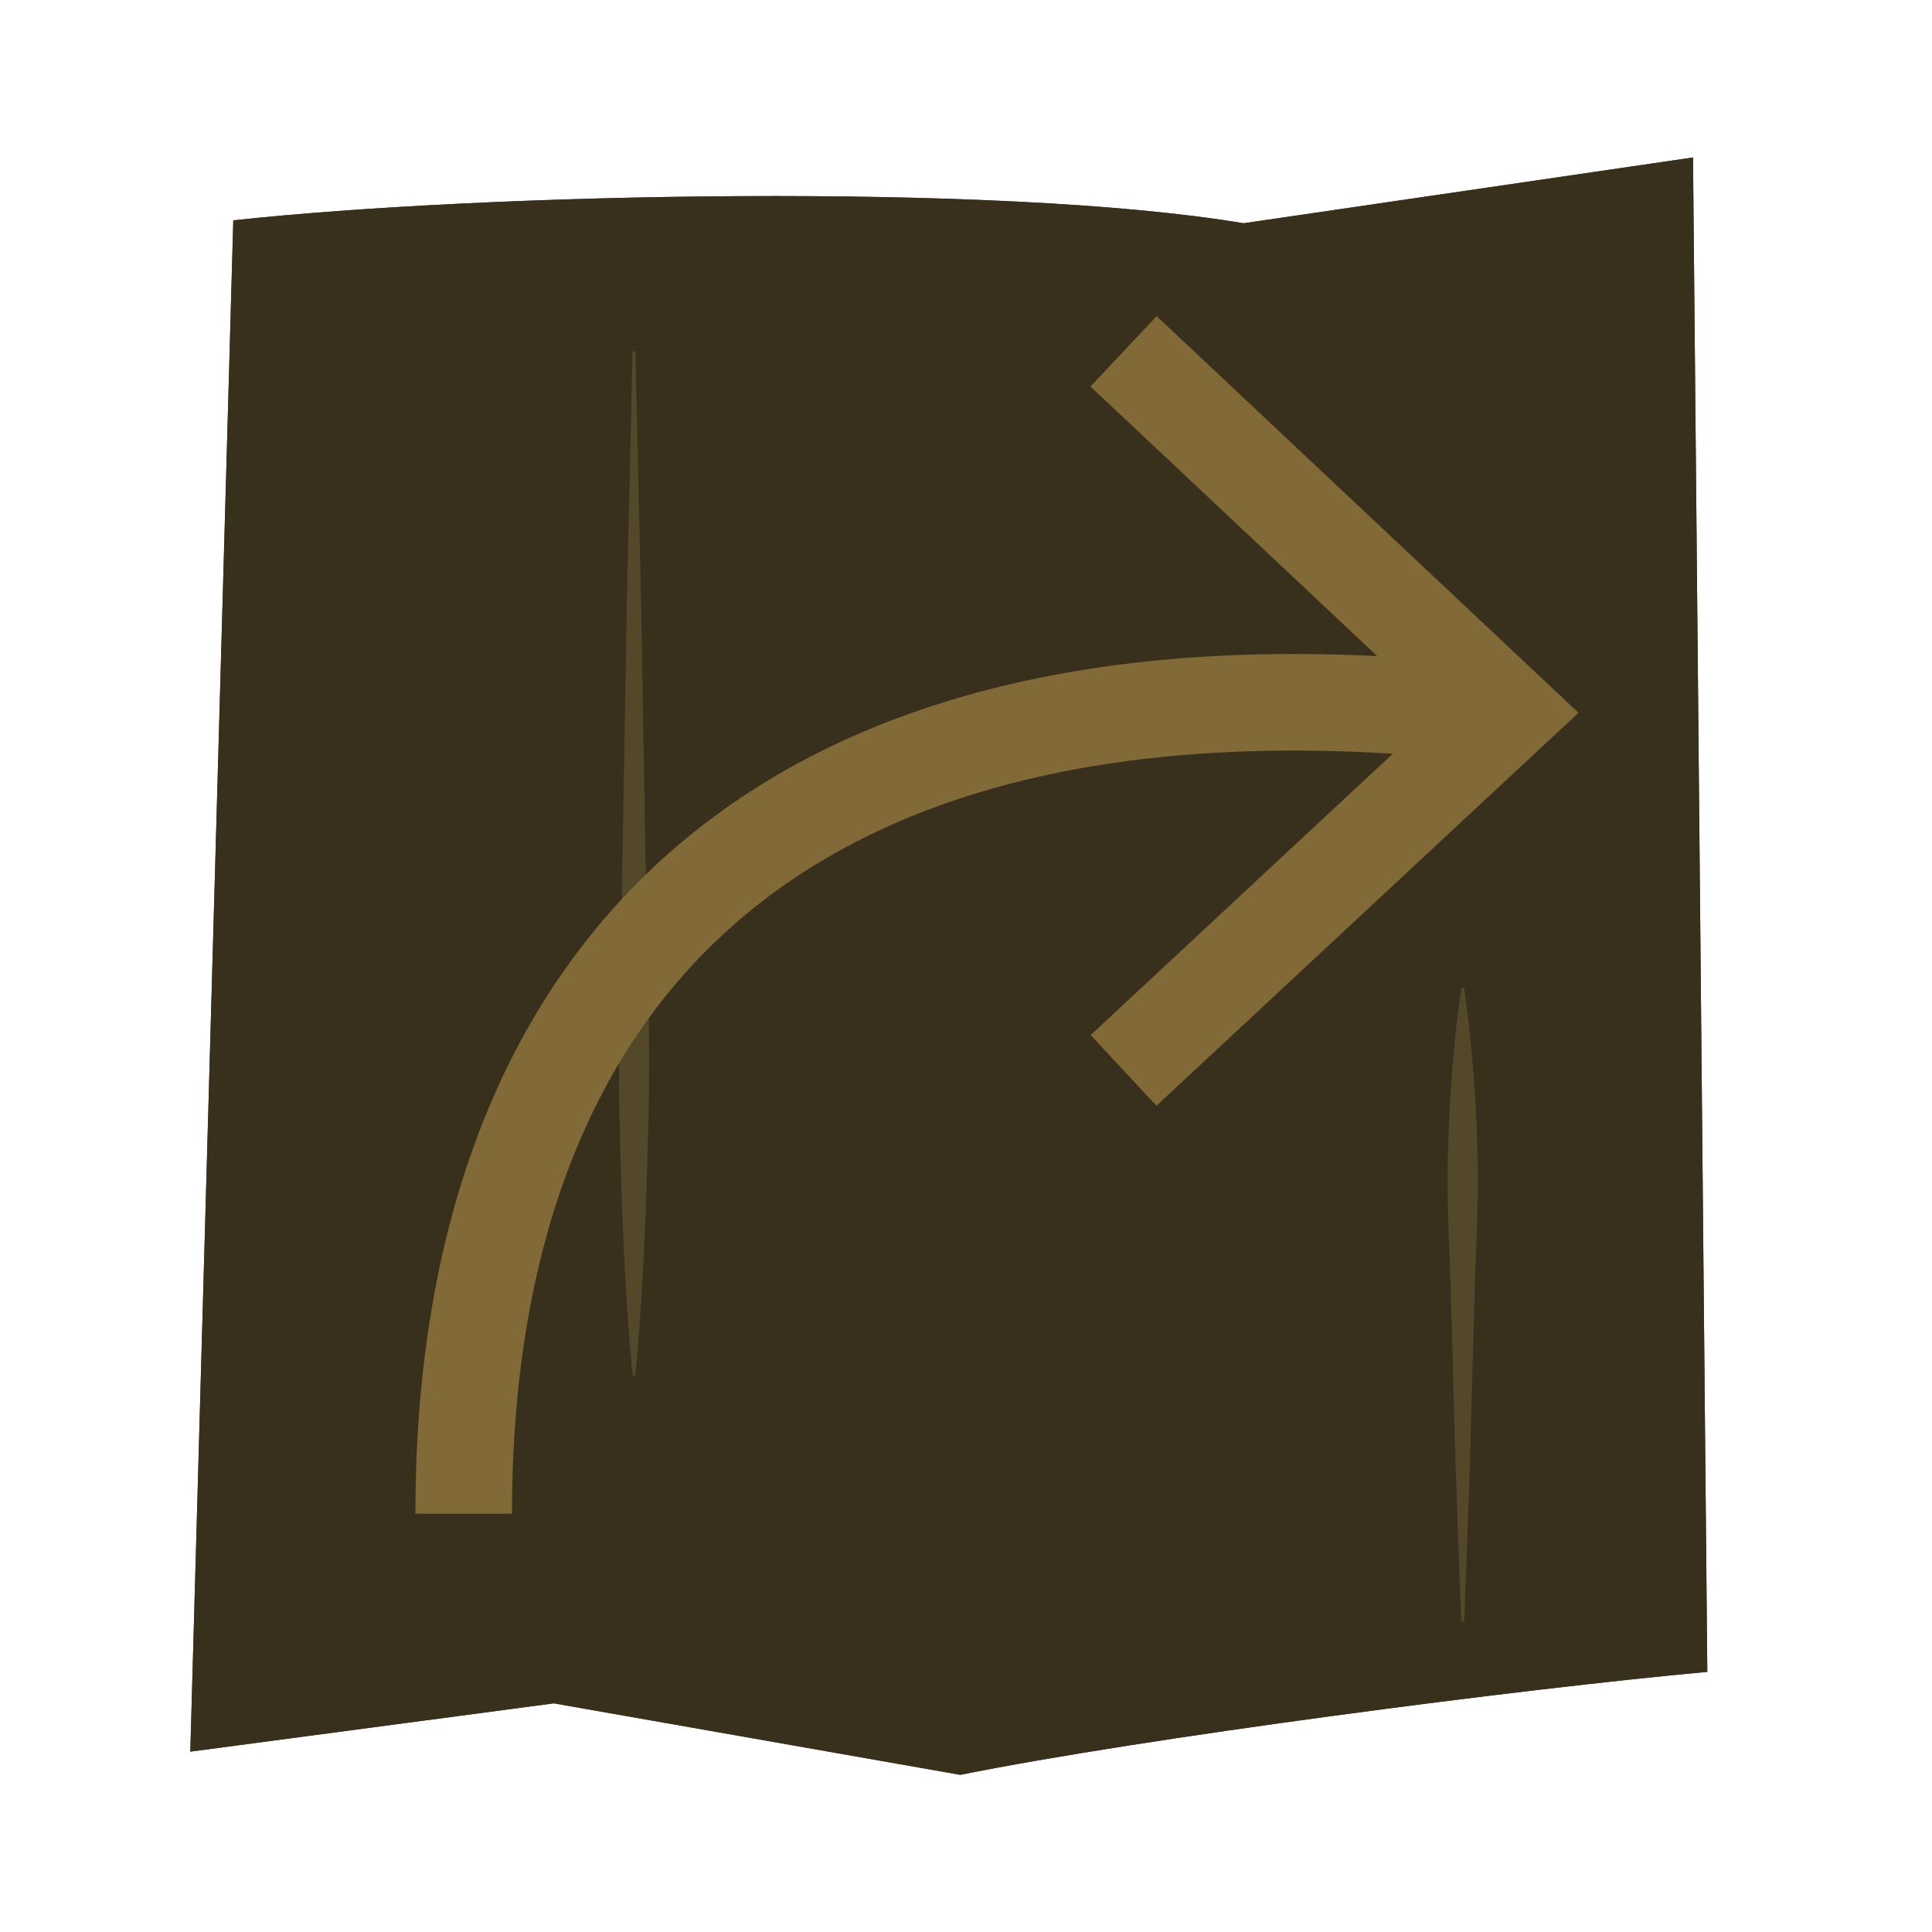 <svg xmlns="http://www.w3.org/2000/svg" viewBox="0 0 200 200"><defs><style>.cls-1{fill:#4d4026;}.cls-2{fill:#382f1c;}.cls-3{fill:#54482b;}.cls-4{fill:none;stroke:#826938;stroke-miterlimit:10;stroke-width:10px;}.cls-5{opacity:0.5;}.cls-6{opacity:0.7;}</style></defs><g id="plains-components"><g id="plains-instruction-turn-right"><path class="cls-1" d="M24.15,22.81,19.7,181.33l37.63-5,42.08,7.4c18.84-3.79,58.05-8.9,77.33-10.66L175.26,16.3l-46.52,6.81C103.2,18.84,50,20,24.15,22.81Z"/><path class="cls-2" d="M24.15,22.81,19.7,181.33l37.63-5,42.08,7.4c18.84-3.79,58.05-8.9,77.33-10.66L175.26,16.3l-46.52,6.81C103.2,18.84,50,20,24.15,22.81Z"/><path class="cls-3" d="M65.78,36.37l.6,26.5.45,26.5c.13,8.84.52,17.67.3,26.51s-.52,17.67-1.35,26.5h-.3c-.83-8.83-1.15-17.67-1.35-26.5s.17-17.67.3-26.51l.45-26.5.6-26.5Z"/><path class="cls-3" d="M151.27,167.86c-.24-5.47-.4-10.93-.6-16.4l-.45-16.4c-.13-5.47-.52-10.93-.3-16.4a143.87,143.87,0,0,1,1.35-16.4h.3a143.87,143.87,0,0,1,1.35,16.4c.22,5.47-.17,10.93-.3,16.4l-.45,16.4c-.2,5.47-.36,10.93-.6,16.4Z"/><polyline class="cls-4" points="116.31 110.81 156.09 73.77 116.31 36.37"/><path class="cls-4" d="M151.42,73.59C79.33,66.56,48,101.9,48,156.7"/></g></g></svg>
